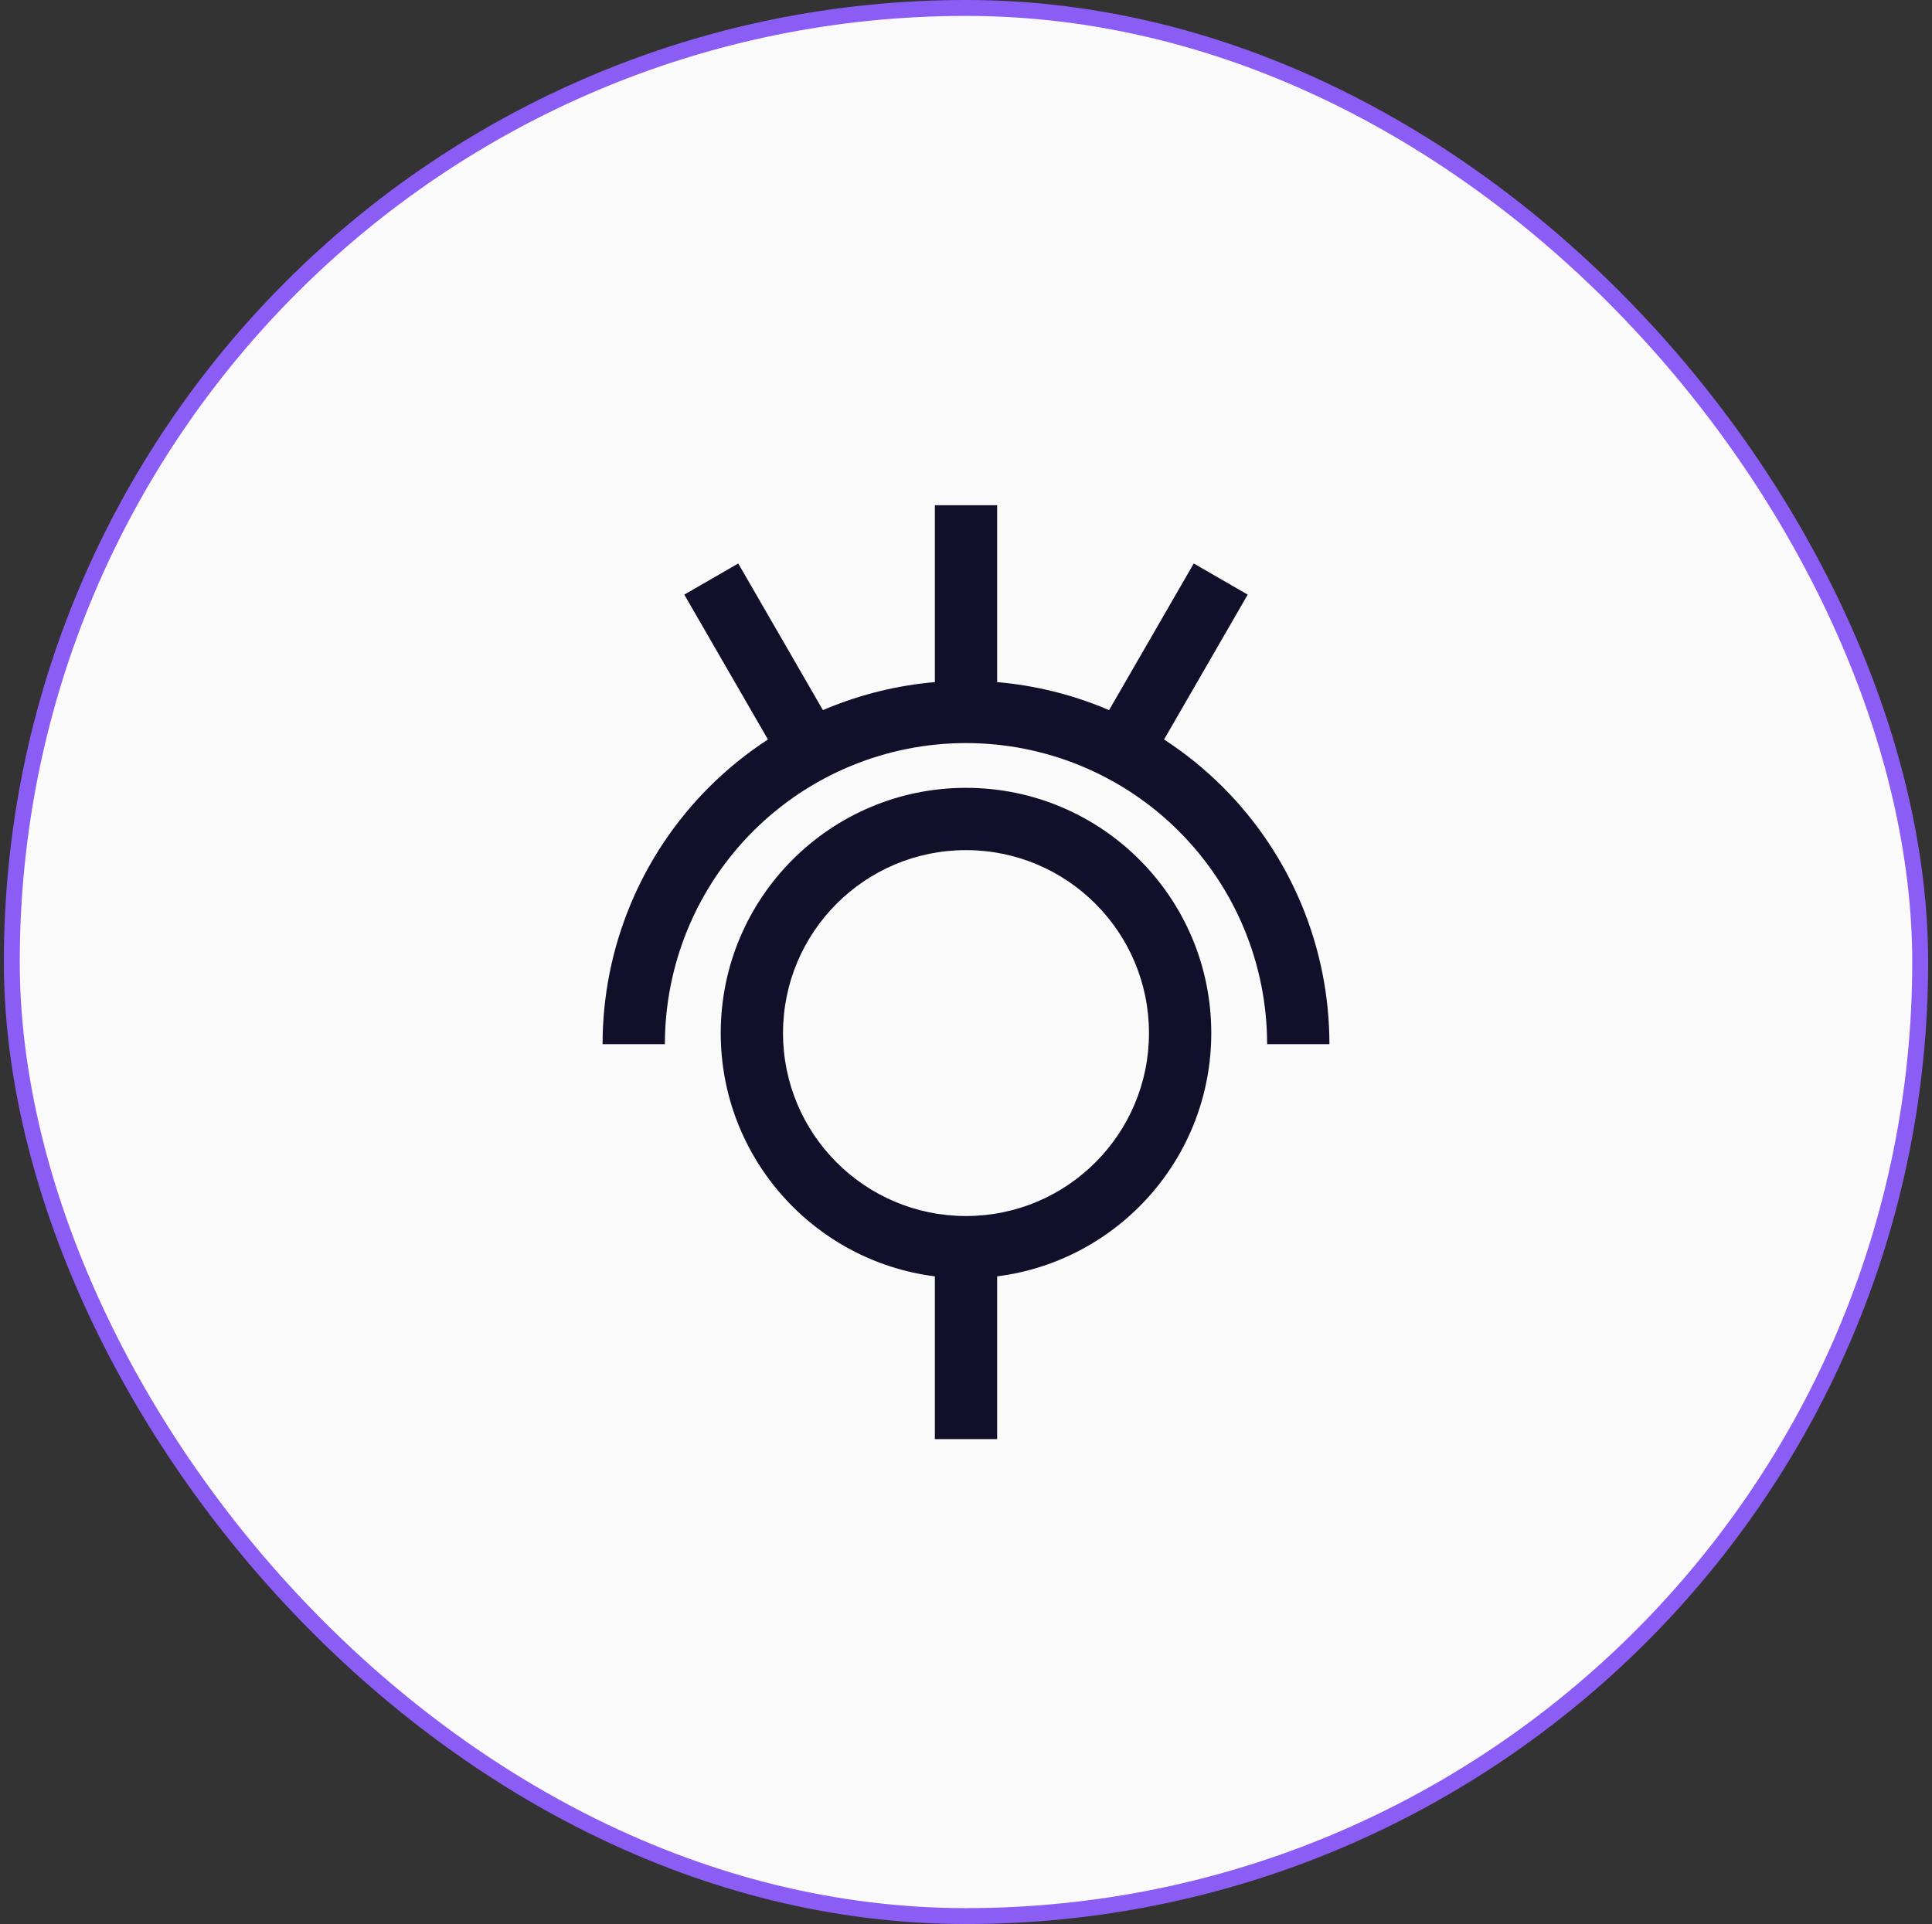 <svg width="251" height="250" viewBox="0 0 251 250" fill="none" xmlns="http://www.w3.org/2000/svg">
<rect x="0" y="0" width="251" height="250" fill="#333333" stroke="none"/>
<rect x="1.533" y="1.033" width="247.933" height="247.933" rx="123.967" fill="#FAFAFA"/>
<path fill-rule="evenodd" clip-rule="evenodd" d="M121.453 88.631V65.646H129.547V88.631C134.36 89.045 139.09 90.196 143.568 92.051C143.742 92.123 143.915 92.196 144.088 92.27L155.09 73.215L162.099 77.262L151.232 96.085C153.985 97.875 156.551 99.952 158.885 102.286C163.269 106.67 166.747 111.875 169.12 117.603C171.492 123.331 172.714 129.47 172.714 135.671H164.62C164.62 130.533 163.608 125.446 161.642 120.7C159.676 115.954 156.794 111.641 153.162 108.009C149.529 104.376 145.217 101.495 140.47 99.529C135.724 97.563 130.637 96.551 125.5 96.551C120.363 96.551 115.276 97.563 110.529 99.529C105.783 101.495 101.471 104.376 97.838 108.009C94.206 111.641 91.324 115.954 89.358 120.7C87.392 125.446 86.38 130.533 86.38 135.671H78.286C78.286 129.47 79.508 123.331 81.88 117.603C84.253 111.875 87.731 106.67 92.115 102.286C94.448 99.952 97.015 97.875 99.768 96.085L88.901 77.262L95.91 73.215L106.912 92.27C107.085 92.196 107.258 92.123 107.432 92.051C111.91 90.196 116.64 89.045 121.453 88.631ZM125.5 110.462C112.371 110.462 101.728 121.105 101.728 134.234C101.728 147.362 112.371 158.005 125.5 158.005C138.629 158.005 149.272 147.362 149.272 134.234C149.272 121.105 138.629 110.462 125.5 110.462ZM93.635 134.234C93.635 116.635 107.901 102.368 125.5 102.368C143.099 102.368 157.365 116.635 157.365 134.234C157.365 150.461 145.235 163.856 129.547 165.844L129.547 186.99L121.453 186.99L121.453 165.844C105.765 163.856 93.635 150.461 93.635 134.234Z" fill="#110F2A"/>
<rect x="1.533" y="1.033" width="247.933" height="247.933" rx="123.967" stroke="#8B5DF5" stroke-width="2.067"/>
</svg>
